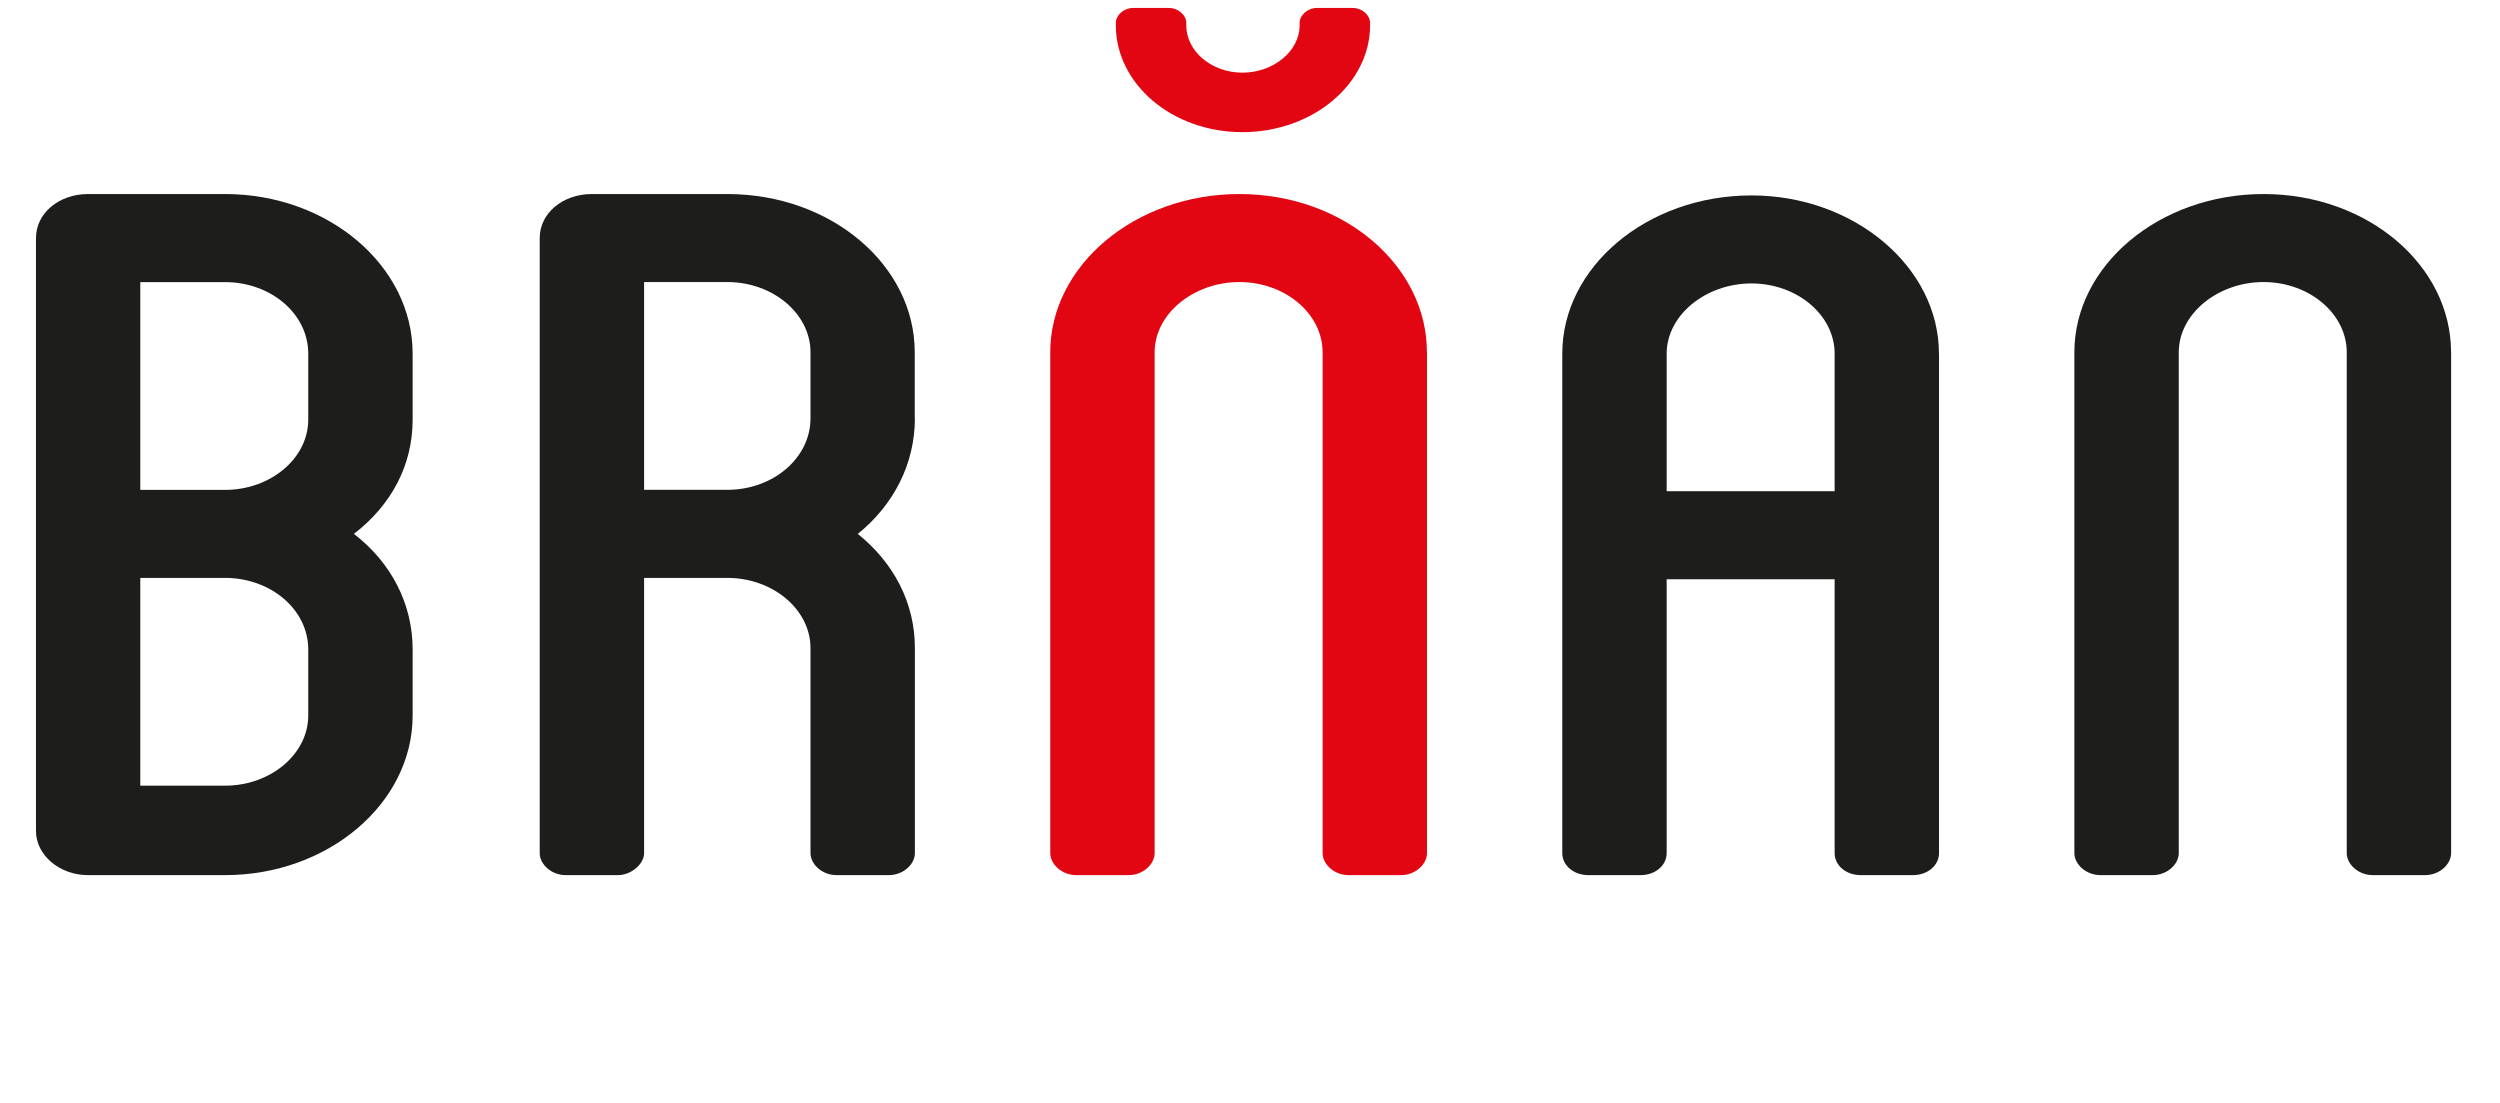 <svg width="349" height="154" viewBox="0 0 349 154" fill="none" xmlns="http://www.w3.org/2000/svg">
<path d="M57.604 58.588C57.604 64.925 54.646 70.497 49.406 74.531C54.646 78.565 57.604 84.331 57.604 90.668V99.888C57.604 112.184 45.761 122.168 31.427 122.168H12.302C8.209 122.168 5.021 119.285 5.021 116.024V33.231C5.021 29.777 8.209 27.088 12.302 27.088H31.427C45.771 27.088 57.604 37.072 57.604 49.368V58.588ZM43.031 49.368C43.031 43.796 37.792 39.384 31.417 39.384H19.584V68.388H31.417C37.792 68.388 43.031 63.967 43.031 58.588V49.368ZM31.417 80.675H19.584V109.679H31.417C37.792 109.679 43.031 105.258 43.031 99.879V90.659C43.031 85.087 37.792 80.675 31.417 80.675Z" fill="#1D1D1B"/>
<path d="M127.719 58.395C127.719 64.731 124.76 70.497 119.75 74.531C124.76 78.565 127.719 84.138 127.719 90.475V119.092C127.719 120.63 126.125 122.168 124.073 122.168H116.792C114.74 122.168 113.146 120.63 113.146 119.092V90.475C113.146 85.096 107.906 80.675 101.531 80.675H89.917V119.092C89.917 120.63 88.094 122.168 86.271 122.168H78.99C76.938 122.168 75.344 120.63 75.344 119.092V33.231C75.344 29.777 78.531 27.088 82.625 27.088H101.521C116.094 27.088 127.698 37.072 127.698 49.175V58.395H127.719ZM113.146 49.175C113.146 43.796 107.906 39.375 101.531 39.375H89.917V68.379H101.531C107.906 68.379 113.146 63.958 113.146 58.395V49.175Z" fill="#1D1D1B"/>
<path d="M199.209 49.175V119.092C199.209 120.63 197.615 122.168 195.563 122.168H188.281C186.229 122.168 184.636 120.63 184.636 119.092V49.175C184.636 43.796 179.396 39.375 173.021 39.375C166.646 39.375 161.188 43.796 161.188 49.175V119.092C161.188 120.63 159.594 122.168 157.542 122.168H150.261C148.208 122.168 146.615 120.63 146.615 119.092V49.175C146.615 37.072 158.448 27.088 173.021 27.088C187.594 27.088 199.198 37.072 199.198 49.175H199.209Z" fill="#E20613"/>
<path d="M270.687 49.368V119.092C270.687 120.823 269.094 122.168 267.042 122.168H259.76C257.708 122.168 256.115 120.823 256.115 119.092V80.868H232.667V119.092C232.667 120.823 231.073 122.168 229.021 122.168H221.74C219.688 122.168 218.094 120.823 218.094 119.092V49.368C218.094 37.266 229.927 27.281 244.5 27.281C258.844 27.281 270.677 37.266 270.677 49.368H270.687ZM256.115 49.368C256.115 43.989 250.875 39.568 244.5 39.568C238.125 39.568 232.667 43.989 232.667 49.368V68.572H256.115V49.368Z" fill="#1D1D1B"/>
<path d="M342.177 49.175V119.092C342.177 120.63 340.583 122.168 338.531 122.168H331.25C329.198 122.168 327.604 120.63 327.604 119.092V49.175C327.604 43.796 322.365 39.375 315.99 39.375C309.615 39.375 304.156 43.796 304.156 49.175V119.092C304.156 120.63 302.563 122.168 300.511 122.168H293.229C291.177 122.168 289.583 120.63 289.583 119.092V49.175C289.583 37.072 301.417 27.088 315.99 27.088C330.563 27.088 342.167 37.072 342.167 49.175H342.177Z" fill="#1D1D1B"/>
<path d="M155.771 3.533V3.182C155.771 2.145 156.844 1.107 158.229 1.107H163.146C164.531 1.107 165.604 2.145 165.604 3.182V3.533C165.604 7.163 169.136 10.143 173.438 10.143C177.74 10.143 181.427 7.163 181.427 3.533V3.182C181.427 2.145 182.5 1.107 183.886 1.107H188.802C190.188 1.107 191.261 2.145 191.261 3.182V3.533C191.261 11.698 183.271 18.448 173.438 18.448C163.604 18.448 155.771 11.707 155.771 3.533Z" fill="#E20613"/>
</svg>
